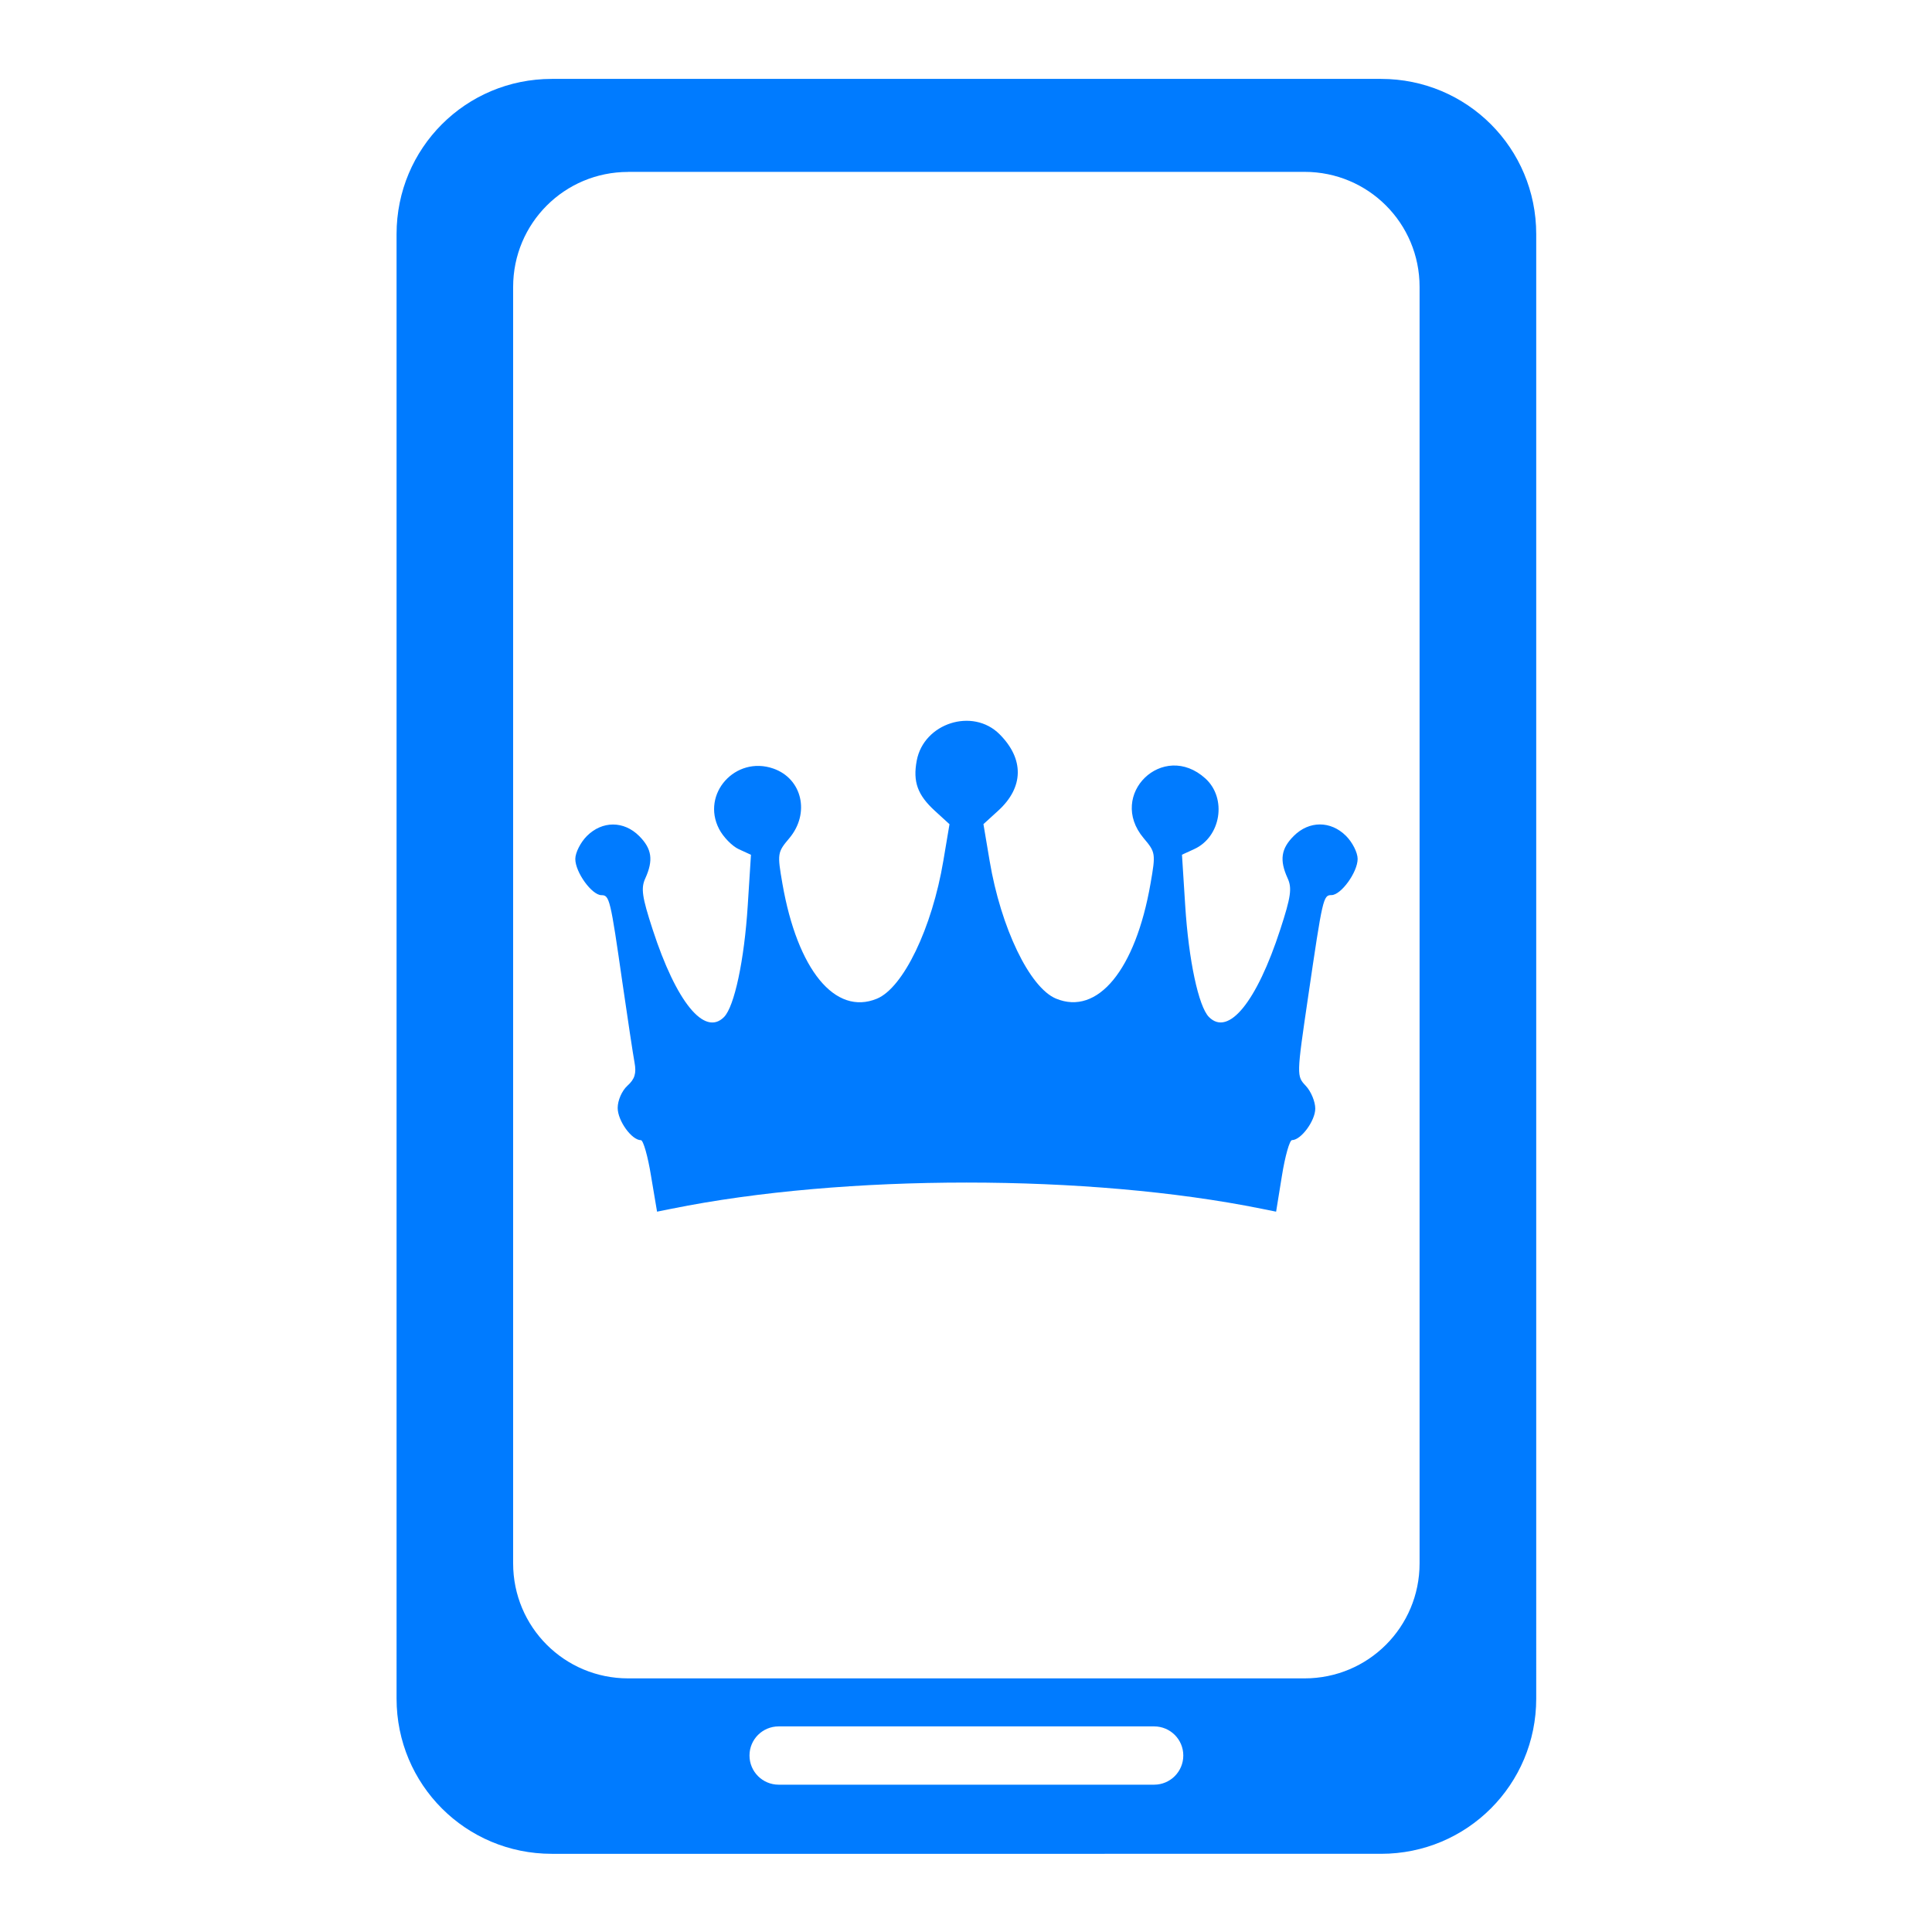 <?xml version="1.0" encoding="UTF-8" standalone="no"?>
<!-- Created with Inkscape (http://www.inkscape.org/) -->

<svg
   width="100"
   height="100"
   viewBox="0 0 26.458 26.458"
   version="1.1"
   id="svg1"
   xml:space="preserve"
   inkscape:version="1.4.2 (ebf0e940d0, 2025-05-08)"
   sodipodi:docname="logo.svg"
   inkscape:export-filename="logo.png"
   inkscape:export-xdpi="960.00006"
   inkscape:export-ydpi="960.00006"
   xmlns:inkscape="http://www.inkscape.org/namespaces/inkscape"
   xmlns:sodipodi="http://sodipodi.sourceforge.net/DTD/sodipodi-0.dtd"
   xmlns="http://www.w3.org/2000/svg"
   xmlns:svg="http://www.w3.org/2000/svg"><sodipodi:namedview
     id="namedview1"
     pagecolor="#ffffff"
     bordercolor="#000000"
     borderopacity="0.25"
     inkscape:showpageshadow="2"
     inkscape:pageopacity="0.0"
     inkscape:pagecheckerboard="0"
     inkscape:deskcolor="#d1d1d1"
     inkscape:document-units="mm"
     inkscape:zoom="4"
     inkscape:cx="46.375"
     inkscape:cy="45.5"
     inkscape:window-width="1366"
     inkscape:window-height="696"
     inkscape:window-x="0"
     inkscape:window-y="0"
     inkscape:window-maximized="1"
     inkscape:current-layer="layer1" /><defs
     id="defs1" /><g
     inkscape:label="Camada 1"
     inkscape:groupmode="layer"
     id="layer1"><g
       id="g1"
       transform="matrix(1.004,0,0,1.004,-0.048,-0.048)"
       style="fill:#007bff;fill-opacity:1"><path
         id="rect1"
         style="fill:#007bff;fill-opacity:1;stroke-width:0.869"
         d="m 7.574,1.124 c -1.173,0 -2.117,0.944 -2.117,2.117 V 23.217 c 0,1.173 0.944,2.117 2.117,2.117 H 18.885 c 1.173,0 2.117,-0.944 2.117,-2.117 V 3.241 c 0,-1.173 -0.944,-2.117 -2.117,-2.117 z m 1.042,1.268 h 9.226 c 0.869,0 1.569,0.7 1.569,1.569 V 21.372 c 0,0.869 -0.7,1.569 -1.569,1.569 H 8.616 c -0.869,0 -1.569,-0.7 -1.569,-1.569 V 3.962 c 0,-0.869 0.7,-1.569 1.569,-1.569 z M 10.669,23.596 h 5.121 c 0.22,0 0.398,0.177 0.398,0.397 0,0.22 -0.178,0.398 -0.398,0.398 h -5.121 c -0.22,0 -0.398,-0.178 -0.398,-0.398 0,-0.22 0.178,-0.397 0.398,-0.397 z" /><path
         style="fill:#007bff;fill-opacity:1;stroke-width:0.243"
         d="m 8.928,16.088 c -0.043,-0.268 -0.106,-0.488 -0.138,-0.488 -0.126,0 -0.317,-0.265 -0.317,-0.44 0,-0.103 0.058,-0.235 0.133,-0.303 0.1,-0.09 0.124,-0.169 0.097,-0.315 -0.02,-0.107 -0.094,-0.6 -0.166,-1.095 C 8.374,12.31 8.361,12.258 8.252,12.258 c -0.131,0 -0.357,-0.312 -0.357,-0.494 0,-0.085 0.071,-0.226 0.158,-0.313 0.209,-0.209 0.504,-0.209 0.713,0 0.174,0.174 0.196,0.33 0.084,0.577 -0.062,0.135 -0.045,0.253 0.1,0.698 0.322,0.99 0.707,1.462 0.973,1.195 0.142,-0.143 0.277,-0.776 0.324,-1.521 l 0.044,-0.693 -0.166,-0.076 c -0.091,-0.042 -0.212,-0.166 -0.269,-0.276 -0.248,-0.479 0.224,-1.004 0.74,-0.824 0.395,0.138 0.503,0.611 0.218,0.95 -0.163,0.193 -0.165,0.21 -0.094,0.62 0.205,1.177 0.72,1.804 1.289,1.569 0.36,-0.149 0.752,-0.964 0.906,-1.881 l 0.084,-0.499 -0.198,-0.181 c -0.238,-0.217 -0.303,-0.398 -0.249,-0.686 0.096,-0.513 0.765,-0.726 1.13,-0.36 0.337,0.337 0.331,0.723 -0.017,1.041 l -0.203,0.185 0.084,0.499 c 0.154,0.917 0.547,1.732 0.906,1.881 0.568,0.235 1.084,-0.392 1.289,-1.569 0.072,-0.411 0.069,-0.427 -0.094,-0.62 -0.5,-0.594 0.266,-1.335 0.842,-0.814 0.297,0.269 0.214,0.797 -0.153,0.964 l -0.166,0.076 0.044,0.693 c 0.047,0.745 0.182,1.378 0.324,1.521 0.266,0.268 0.651,-0.205 0.973,-1.195 0.145,-0.444 0.162,-0.563 0.1,-0.698 -0.113,-0.247 -0.09,-0.404 0.084,-0.577 0.209,-0.209 0.504,-0.209 0.713,0 0.087,0.087 0.158,0.227 0.158,0.313 0,0.181 -0.226,0.494 -0.357,0.494 -0.112,0 -0.12,0.036 -0.317,1.378 -0.16,1.088 -0.16,1.089 -0.032,1.225 0.07,0.075 0.128,0.214 0.128,0.309 0,0.166 -0.194,0.43 -0.317,0.43 -0.033,0 -0.095,0.22 -0.138,0.488 l -0.079,0.488 -0.199,-0.04 c -2.354,-0.476 -5.692,-0.476 -8.046,0 l -0.199,0.04 z"
         id="path3" /></g></g></svg>
